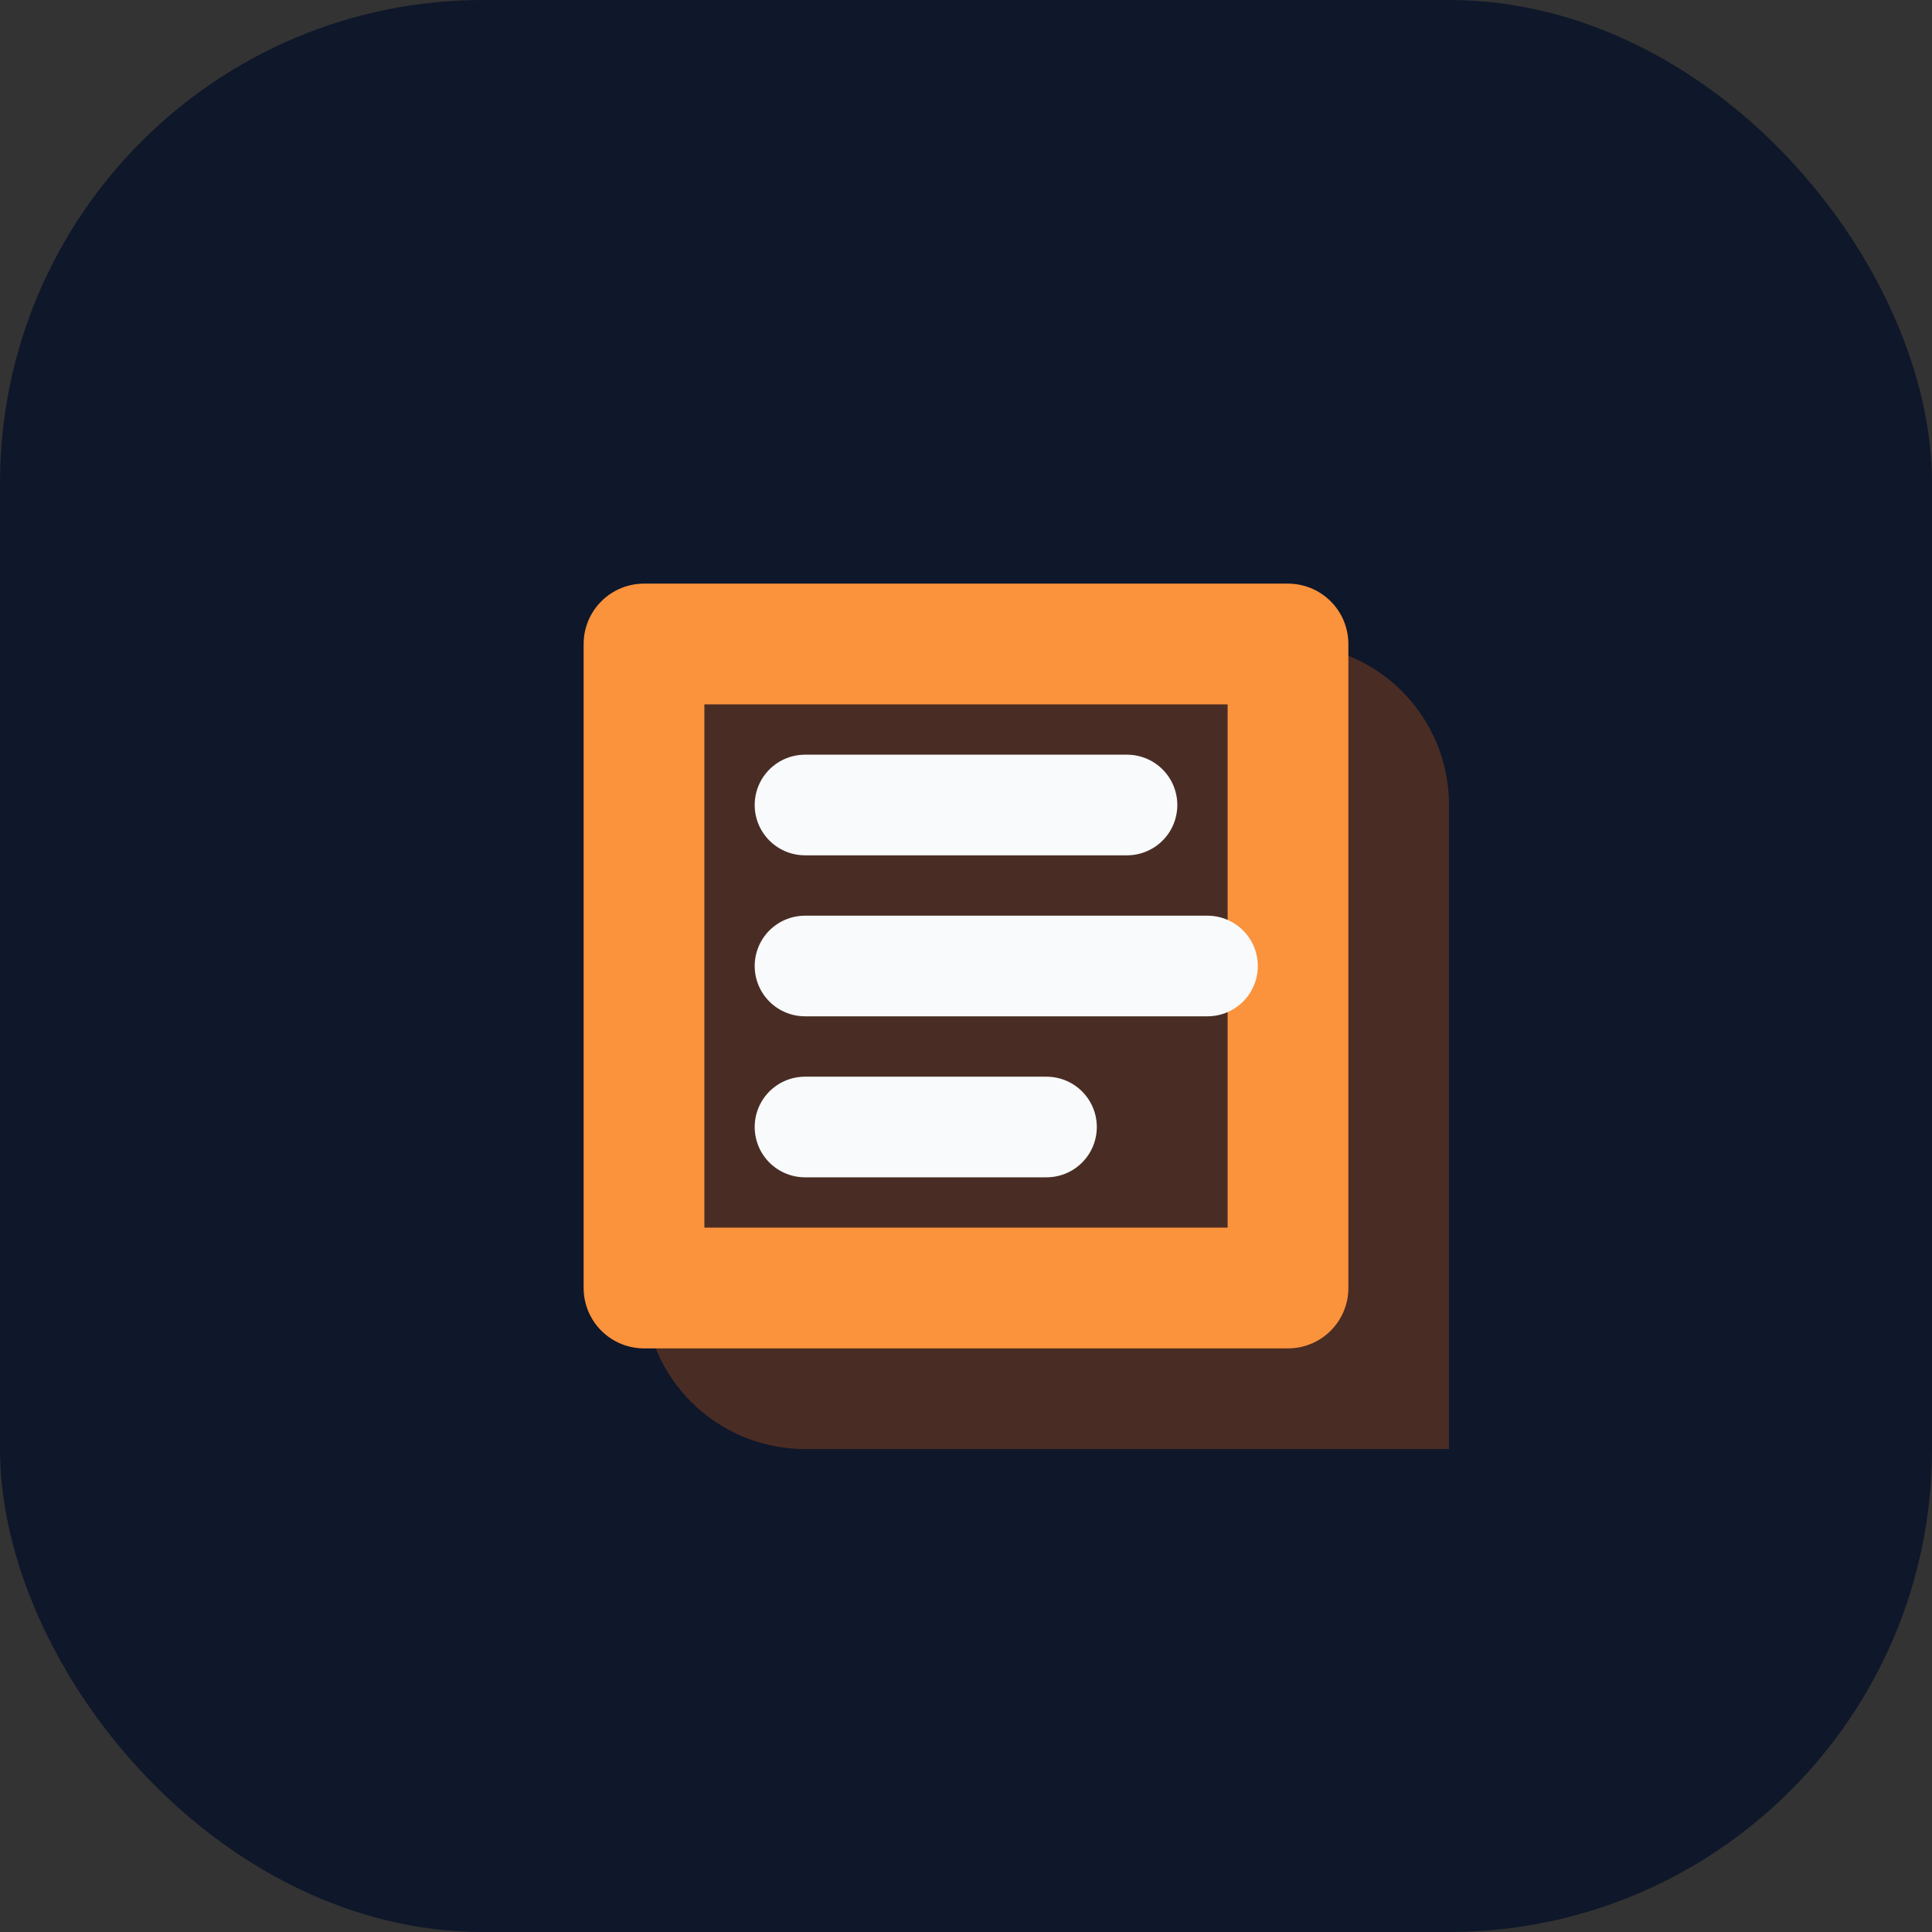 <svg xmlns="http://www.w3.org/2000/svg" viewBox="0 0 48 48" fill="none">
  <rect x="0" y="0" width="48" height="48" fill="#333333" stroke="none"/>
  <rect width="48" height="48" rx="12" fill="#0f172a"/>
  <path d="M16 16h16a4 4 0 014 4v16H20a4 4 0 01-4-4V16z" fill="#f97316" fill-opacity="0.25"/>
  <path d="M16 32h16V16H16v16z" stroke="#fb923c" stroke-width="3" stroke-linejoin="round"/>
  <path d="M20 20h8M20 24h10M20 28h6" stroke="#f8fafc" stroke-width="2.5" stroke-linecap="round"/>
</svg>
